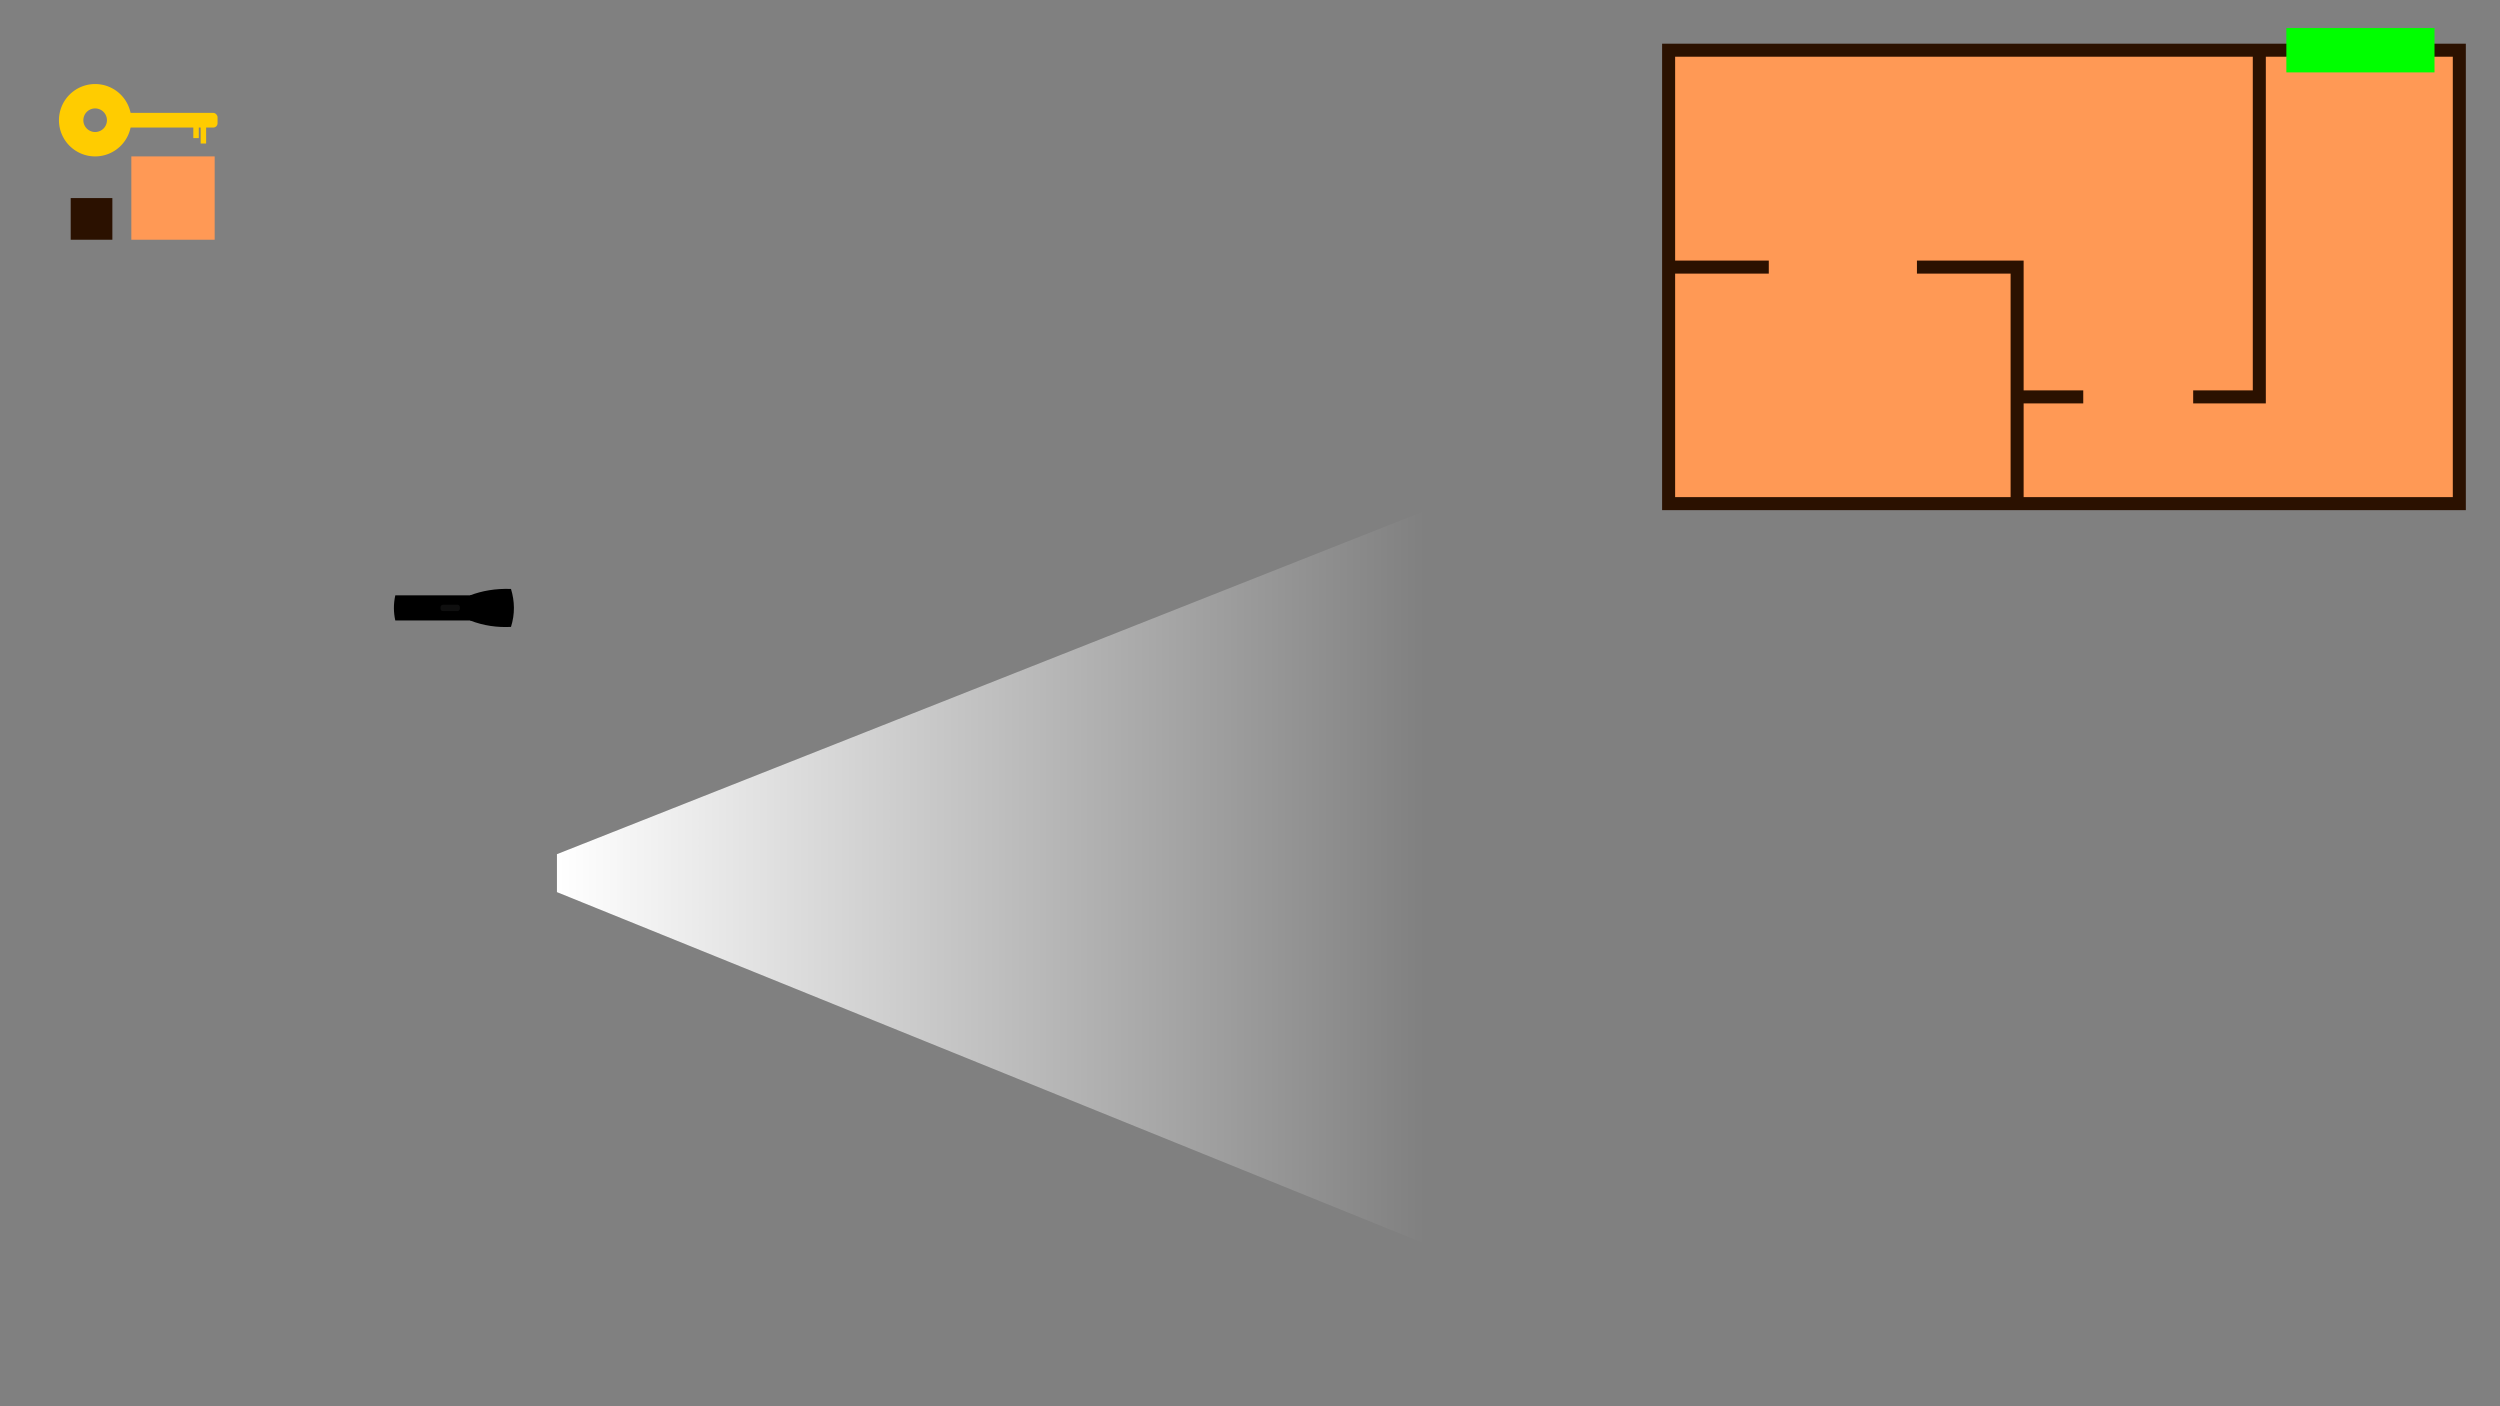 <?xml version="1.0" encoding="UTF-8" standalone="no"?>
<!-- Created with Inkscape (http://www.inkscape.org/) -->

<svg
   width="1920"
   height="1080"
   viewBox="0 0 1920 1080"
   version="1.1"
   id="svg1"
   inkscape:version="1.3.2 (091e20e, 2023-11-25)"
   sodipodi:docname="assets_source.svg"
   inkscape:export-filename="../assets/sprites/wall_tile.png"
   inkscape:export-xdpi="96"
   inkscape:export-ydpi="96"
   xml:space="preserve"
   xmlns:inkscape="http://www.inkscape.org/namespaces/inkscape"
   xmlns:sodipodi="http://sodipodi.sourceforge.net/DTD/sodipodi-0.dtd"
   xmlns:xlink="http://www.w3.org/1999/xlink"
   xmlns="http://www.w3.org/2000/svg"
   xmlns:svg="http://www.w3.org/2000/svg"><rect x="0" y="0" width="1920" height="1080" fill="#808080" stroke="none"/><sodipodi:namedview
     id="namedview1"
     pagecolor="#505050"
     bordercolor="#eeeeee"
     borderopacity="1"
     inkscape:showpageshadow="0"
     inkscape:pageopacity="0"
     inkscape:pagecheckerboard="0"
     inkscape:deskcolor="#505050"
     inkscape:document-units="px"
     inkscape:zoom="0.42058123"
     inkscape:cx="1313.6583"
     inkscape:cy="223.50023"
     inkscape:window-width="1920"
     inkscape:window-height="1002"
     inkscape:window-x="0"
     inkscape:window-y="0"
     inkscape:window-maximized="1"
     inkscape:current-layer="layer1" /><defs
     id="defs1"><linearGradient
       id="linearGradient7"
       inkscape:collect="always"><stop
         style="stop-color:#ffffff;stop-opacity:1;"
         offset="0"
         id="stop7" /><stop
         style="stop-color:#ffffff;stop-opacity:0;"
         offset="1"
         id="stop8" /></linearGradient><linearGradient
       id="linearGradient11"
       inkscape:collect="always"><stop
         style="stop-color:#ffffff;stop-opacity:0.492;"
         offset="0"
         id="stop11" /><stop
         style="stop-color:#ffffff;stop-opacity:0;"
         offset="1"
         id="stop12" /></linearGradient><radialGradient
       inkscape:collect="always"
       xlink:href="#linearGradient11"
       id="radialGradient12"
       cx="2395.361"
       cy="537.143"
       fx="2395.361"
       fy="537.143"
       r="323.537"
       gradientUnits="userSpaceOnUse"
       gradientTransform="matrix(2.21,0,0,2.21,-2558.997,-672.102)" /><linearGradient
       inkscape:collect="always"
       xlink:href="#linearGradient7"
       id="linearGradient8"
       x1="392.439"
       y1="469.699"
       x2="1060.406"
       y2="469.699"
       gradientUnits="userSpaceOnUse"
       gradientTransform="translate(35.294,203.694)" /></defs><g
     inkscape:label="Layer 1"
     inkscape:groupmode="layer"
     id="layer1"><rect
       style="fill:#ff9955;stroke:#2b1100;stroke-width:10;stroke-dasharray:none;stroke-dashoffset:200;paint-order:fill markers stroke"
       id="rect4"
       width="607.263"
       height="348.227"
       x="1281.495"
       y="38.56" /><rect
       style="fill:#2b1100;fill-opacity:1;stroke-width:25;stroke-dashoffset:200;paint-order:fill markers stroke"
       id="rect10"
       width="32"
       height="32"
       x="54.295"
       y="152.12"
       inkscape:label="Wall Tile"
       inkscape:export-filename="../assets/sprites/wall_tile.png"
       inkscape:export-xdpi="96"
       inkscape:export-ydpi="96" /><rect
       style="fill:#ff9955;fill-opacity:1;stroke-width:25;stroke-dashoffset:200;paint-order:fill markers stroke"
       id="rect11"
       width="64"
       height="64"
       x="100.863"
       y="120.12"
       inkscape:label="Floor Tile"
       inkscape:export-filename="../assets/sprites/ground_tile.png"
       inkscape:export-xdpi="96"
       inkscape:export-ydpi="96" /><circle
       style="fill:url(#radialGradient12);fill-opacity:1;stroke-width:25;stroke-dashoffset:200;paint-order:fill markers stroke"
       id="path11"
       inkscape:export-filename="../assets/sprites/LightTexture.png"
       inkscape:export-xdpi="96"
       inkscape:export-ydpi="96"
       r="715.027"
       cy="515"
       cx="2734.824" /><g
       id="g15"
       style="fill:#ffcc00"
       inkscape:export-filename="../assets/sprites/captives_room_key.png"
       inkscape:export-xdpi="96"
       inkscape:export-ydpi="96"
       transform="translate(-1467.176,-878.059)"><path
         id="path12"
         style="fill:#ffcc00;fill-opacity:1;stroke-width:25;stroke-dashoffset:200;paint-order:fill markers stroke"
         d="m 1540.25,942.598 a 27.791,27.791 0 0 0 -27.791,27.791 27.791,27.791 0 0 0 27.791,27.791 27.791,27.791 0 0 0 27.789,-27.791 27.791,27.791 0 0 0 -27.789,-27.791 z m 0,18.734 a 9.056,9.056 0 0 1 9.055,9.057 9.056,9.056 0 0 1 -9.055,9.057 9.056,9.056 0 0 1 -9.057,-9.057 9.056,9.056 0 0 1 9.057,-9.057 z" /><rect
         style="fill:#ffcc00;fill-opacity:1;stroke-width:25;stroke-dashoffset:200;paint-order:fill markers stroke"
         id="rect12"
         width="79.52"
         height="11.263"
         x="1554.739"
         y="964.757"
         ry="3.302" /><rect
         style="fill:#ffcc00;fill-opacity:1;stroke-width:25;stroke-dashoffset:200;paint-order:fill markers stroke"
         id="rect13"
         width="4.196"
         height="12.032"
         x="1615.644"
         y="972.087" /><rect
         style="fill:#ffcc00;fill-opacity:1;stroke-width:25;stroke-dashoffset:200;paint-order:fill markers stroke"
         id="rect14"
         width="4.196"
         height="16.197"
         x="1621.277"
         y="972.087" /></g><path
       style="fill:none;stroke:#2b1100;stroke-width:10;stroke-dasharray:none;stroke-dashoffset:200;stroke-opacity:1;paint-order:fill markers stroke"
       d="m 1281.495,205.131 h 267.65 v 181.656"
       id="path2"
       sodipodi:nodetypes="ccc" /><path
       style="fill:none;stroke:#2b1100;stroke-width:10;stroke-dasharray:none;stroke-dashoffset:200;stroke-opacity:1;paint-order:fill markers stroke"
       d="M 1735.153,39.129 V 304.816 H 1549.145"
       id="path3"
       sodipodi:nodetypes="ccc" /><rect
       style="fill:#ff9955;fill-opacity:1;stroke:none;stroke-width:10;stroke-dasharray:none;stroke-dashoffset:200;stroke-opacity:1;paint-order:fill markers stroke"
       id="rect3"
       width="113.776"
       height="34.075"
       x="1358.432"
       y="188.093" /><rect
       style="fill:#00ff00;fill-opacity:1;stroke:none;stroke-width:10;stroke-dasharray:none;stroke-dashoffset:200;stroke-opacity:1;paint-order:fill markers stroke"
       id="rect5"
       width="113.776"
       height="34.075"
       x="1755.928"
       y="21.522" /><rect
       style="fill:#ff9955;fill-opacity:1;stroke:none;stroke-width:10;stroke-dasharray:none;stroke-dashoffset:200;stroke-opacity:1;paint-order:fill markers stroke"
       id="rect6"
       width="84.418"
       height="34.075"
       x="1599.94"
       y="287.778" /><g
       id="g7"
       inkscape:label="Flashlight"
       inkscape:export-filename="../assets/sprites/flashlight.png"
       inkscape:export-xdpi="96"
       inkscape:export-ydpi="96"
       transform="matrix(-1,0,0,1,461.469,252.729)"><g
         id="g2"
         transform="translate(16.858,-23.726)"><path
           id="rect1"
           style="stroke-width:10;stroke-dashoffset:200;paint-order:fill markers stroke"
           d="m 81.564,228.225 h 59.459 c 1.476,6.73 1.366,13.144 0,19.308 H 81.564 Z"
           sodipodi:nodetypes="ccccc" /><path
           id="rect2"
           style="stroke-width:10;stroke-dashoffset:200;paint-order:fill markers stroke"
           d="m 52.172,223.305 c 12.05,-0.41 22.335,1.461 31.392,4.92 v 19.308 c -10.464,4.074 -20.928,5.454 -31.392,4.92 -3.117,-9.953 -2.877,-19.65 0,-29.148 z"
           sodipodi:nodetypes="ccccc" /></g><rect
         style="fill:#0f0f0f;fill-opacity:1;stroke-width:10;stroke-dashoffset:200;paint-order:fill markers stroke"
         id="rect7"
         width="14.875"
         height="4.877"
         x="108.275"
         y="211.715"
         ry="1.828" /></g><path
       style="fill:url(#linearGradient8);stroke-width:10;stroke-dashoffset:200;paint-order:fill markers stroke"
       d="M 427.734,656.002 1095.7,391.787 1093.927,954.999 427.734,685.15 Z"
       id="path7"
       sodipodi:nodetypes="ccccc"
       inkscape:export-filename="../assets/sprites/flashlight_texture.png"
       inkscape:export-xdpi="96"
       inkscape:export-ydpi="96" /></g></svg>
